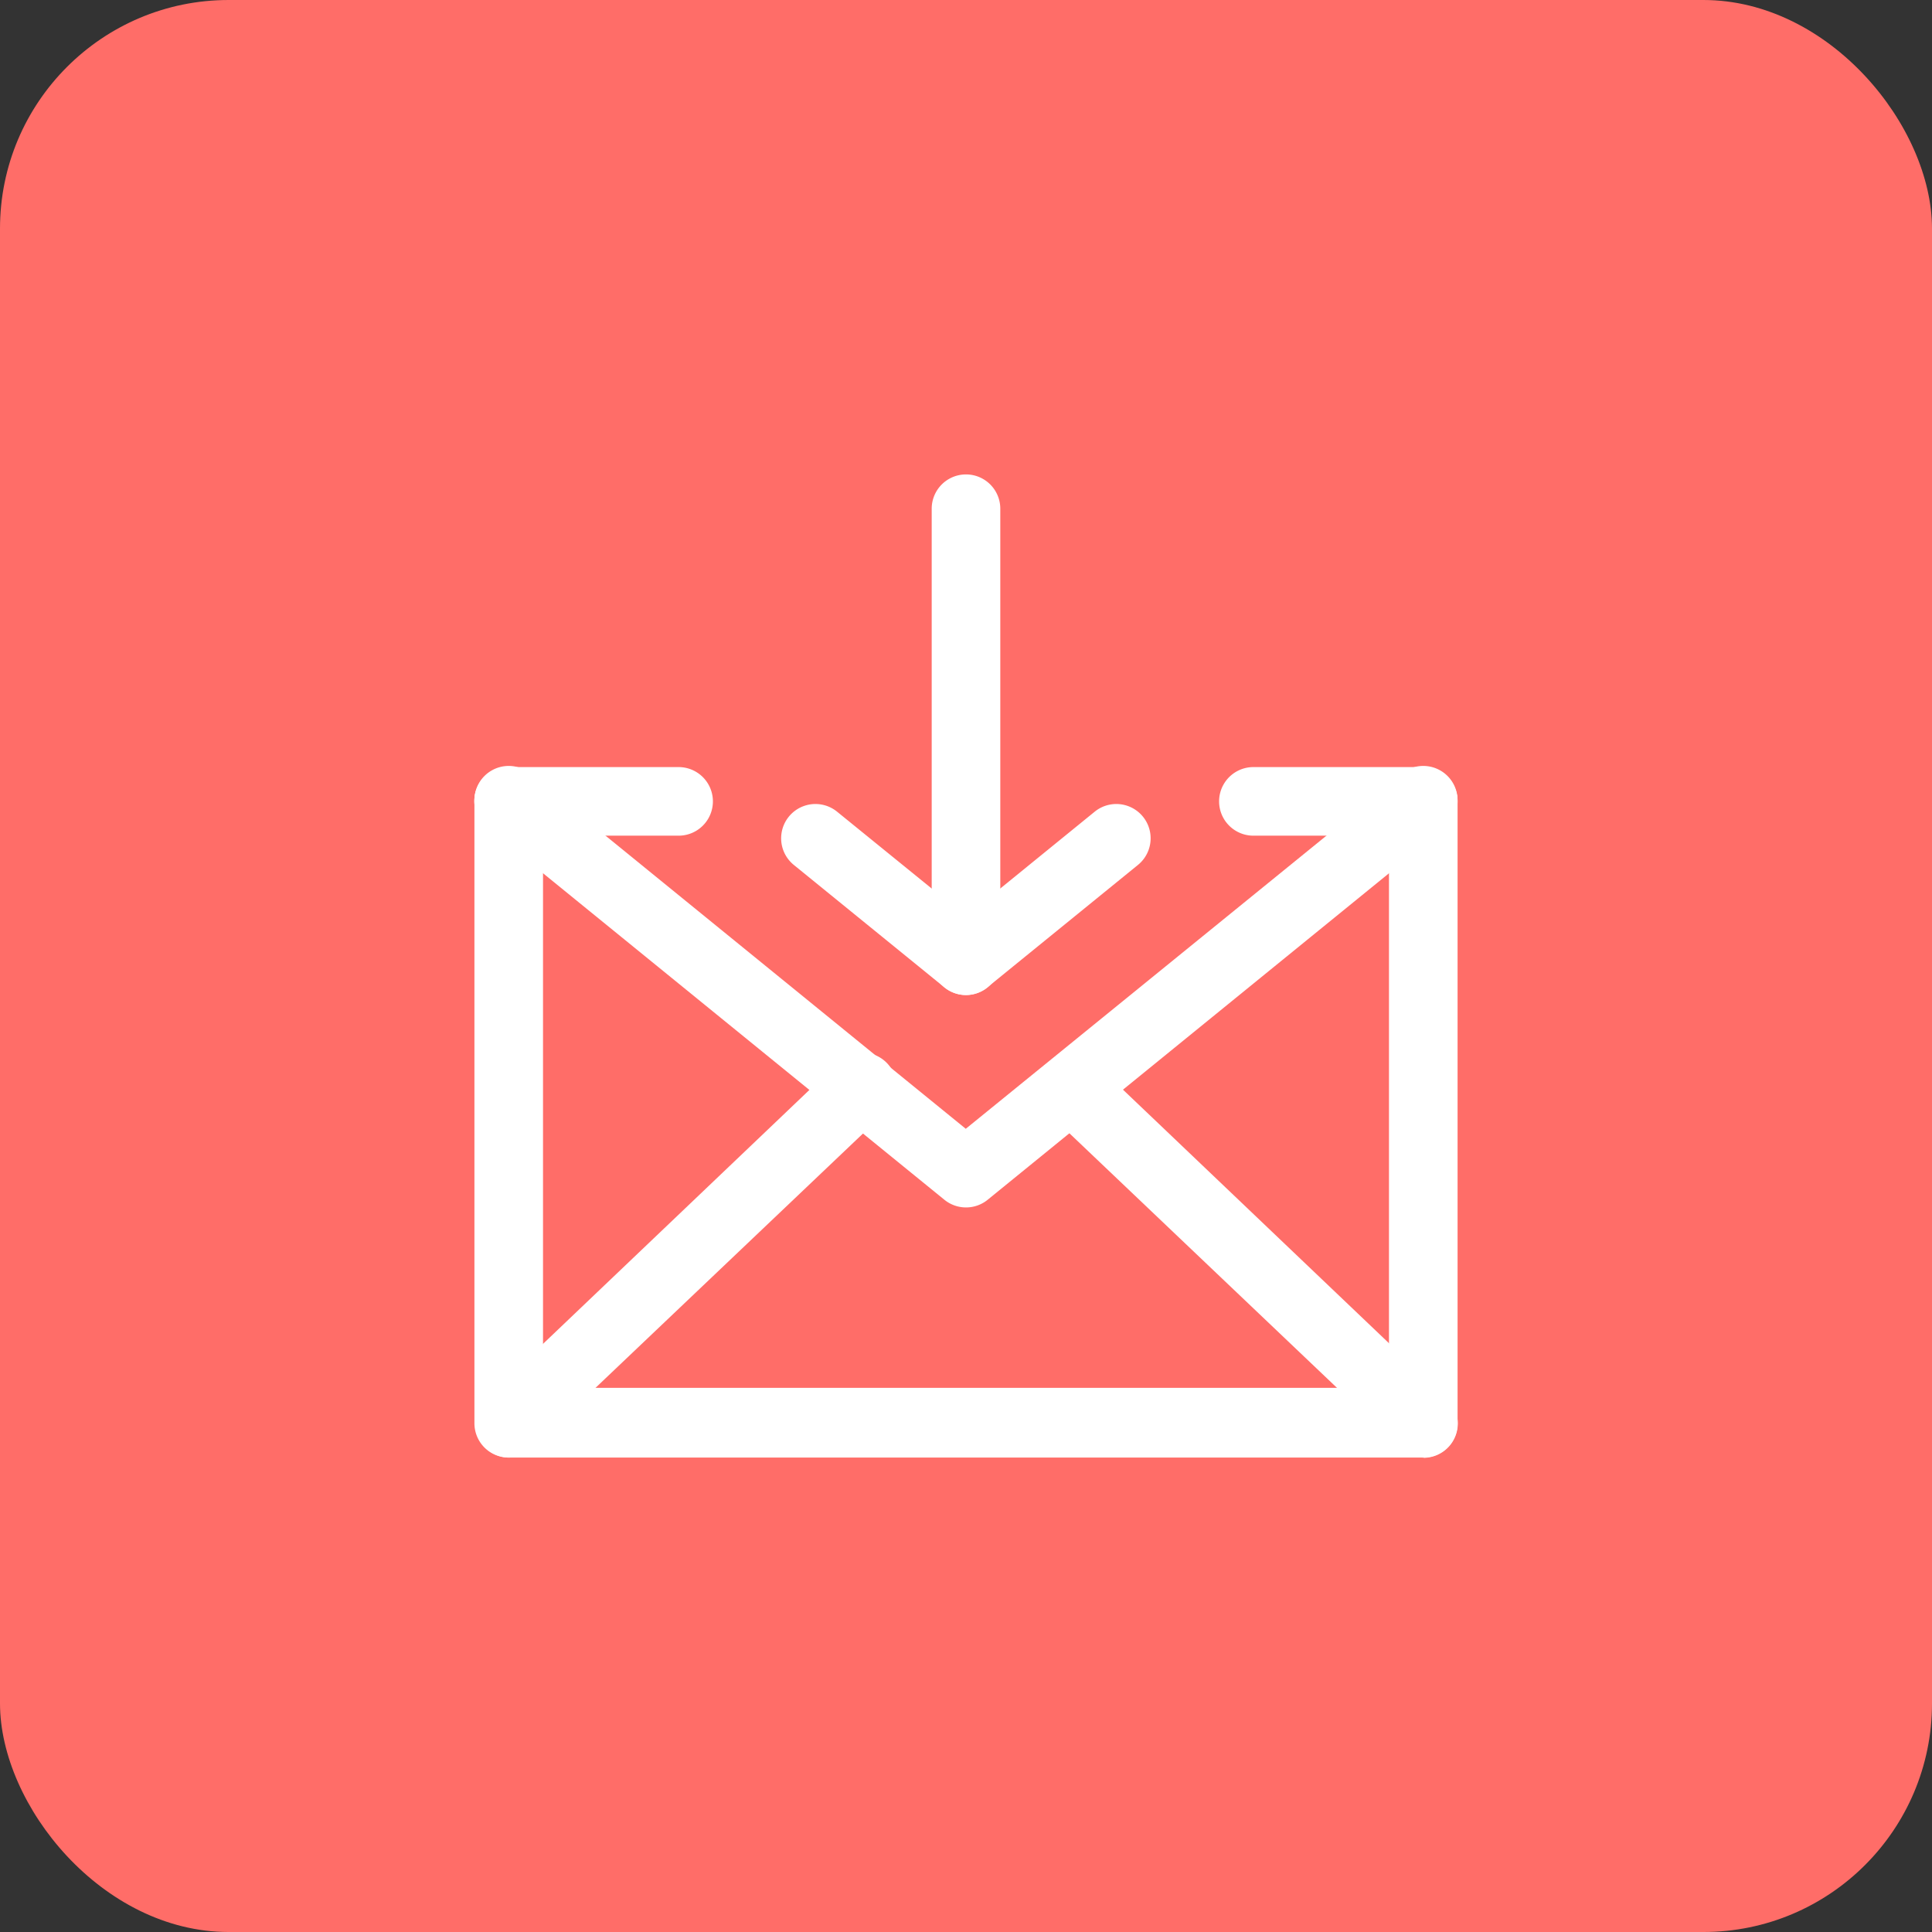 <?xml version="1.0" encoding="utf-8"?>
<svg xmlns="http://www.w3.org/2000/svg" viewBox="0 0 84.5 84.5">
  <rect x="0" y="0" width="84.5" height="84.5" fill="#333333" stroke="none"/>
  <title>email-ico</title>
  <g id="Layer_2" data-name="Layer 2">
    <g id="icons">
      <g id="_Group_" data-name="&lt;Group&gt;">
        <rect style="fill:#ff6d68;" width="84.5" height="84.5" rx="10" ry="10" />
      </g>
      <path style="fill:#fff;" d="M62.25,63.75h-40a1.5,1.5,0,0,1-1.5-1.5V35a1.5,1.5,0,0,1,3,0v25.7h37V35a1.5,1.5,0,0,1,3,0v27.2A1.5,1.5,0,0,1,62.25,63.75Z" />
      <path style="fill:#fff;" d="M42.25,52.81a1.5,1.5,0,0,1-.95-.34l-20-16.27a1.5,1.5,0,1,1,1.89-2.33l19.05,15.5L61.3,33.88a1.5,1.5,0,0,1,1.89,2.33l-20,16.27A1.5,1.5,0,0,1,42.25,52.81Z" />
      <path style="fill:#fff;" d="M42.25,43.52a1.5,1.5,0,0,1-.95-.34l-6.58-5.35a1.5,1.5,0,1,1,1.89-2.33l5.64,4.58,5.63-4.58a1.5,1.5,0,1,1,1.89,2.33l-6.58,5.35A1.5,1.5,0,0,1,42.25,43.52Z" />
      <path style="fill:#fff;" d="M22.25,63.75a1.5,1.5,0,0,1-1-2.59l15.4-14.68a1.5,1.5,0,1,1,2.07,2.17L23.28,63.33A1.5,1.5,0,0,1,22.25,63.75Z" />
      <path style="fill:#fff;" d="M62.25,63.75a1.5,1.5,0,0,1-1-.41L45.82,48.66a1.5,1.5,0,0,1,2.07-2.17l15.4,14.68a1.5,1.5,0,0,1-1,2.59Z" />
      <path style="fill:#fff;" d="M42.25,43.52a1.5,1.5,0,0,1-1.5-1.5V22.25a1.5,1.5,0,0,1,3,0V42A1.5,1.5,0,0,1,42.25,43.52Z" />
      <path style="fill:#fff;" d="M29.68,36.55H22.25a1.5,1.5,0,0,1,0-3h7.43a1.5,1.5,0,0,1,0,3Z" />
      <path style="fill:#fff;" d="M62.25,36.55H54.82a1.5,1.5,0,0,1,0-3h7.43a1.5,1.5,0,1,1,0,3Z" />
    </g>
  </g>
</svg>
